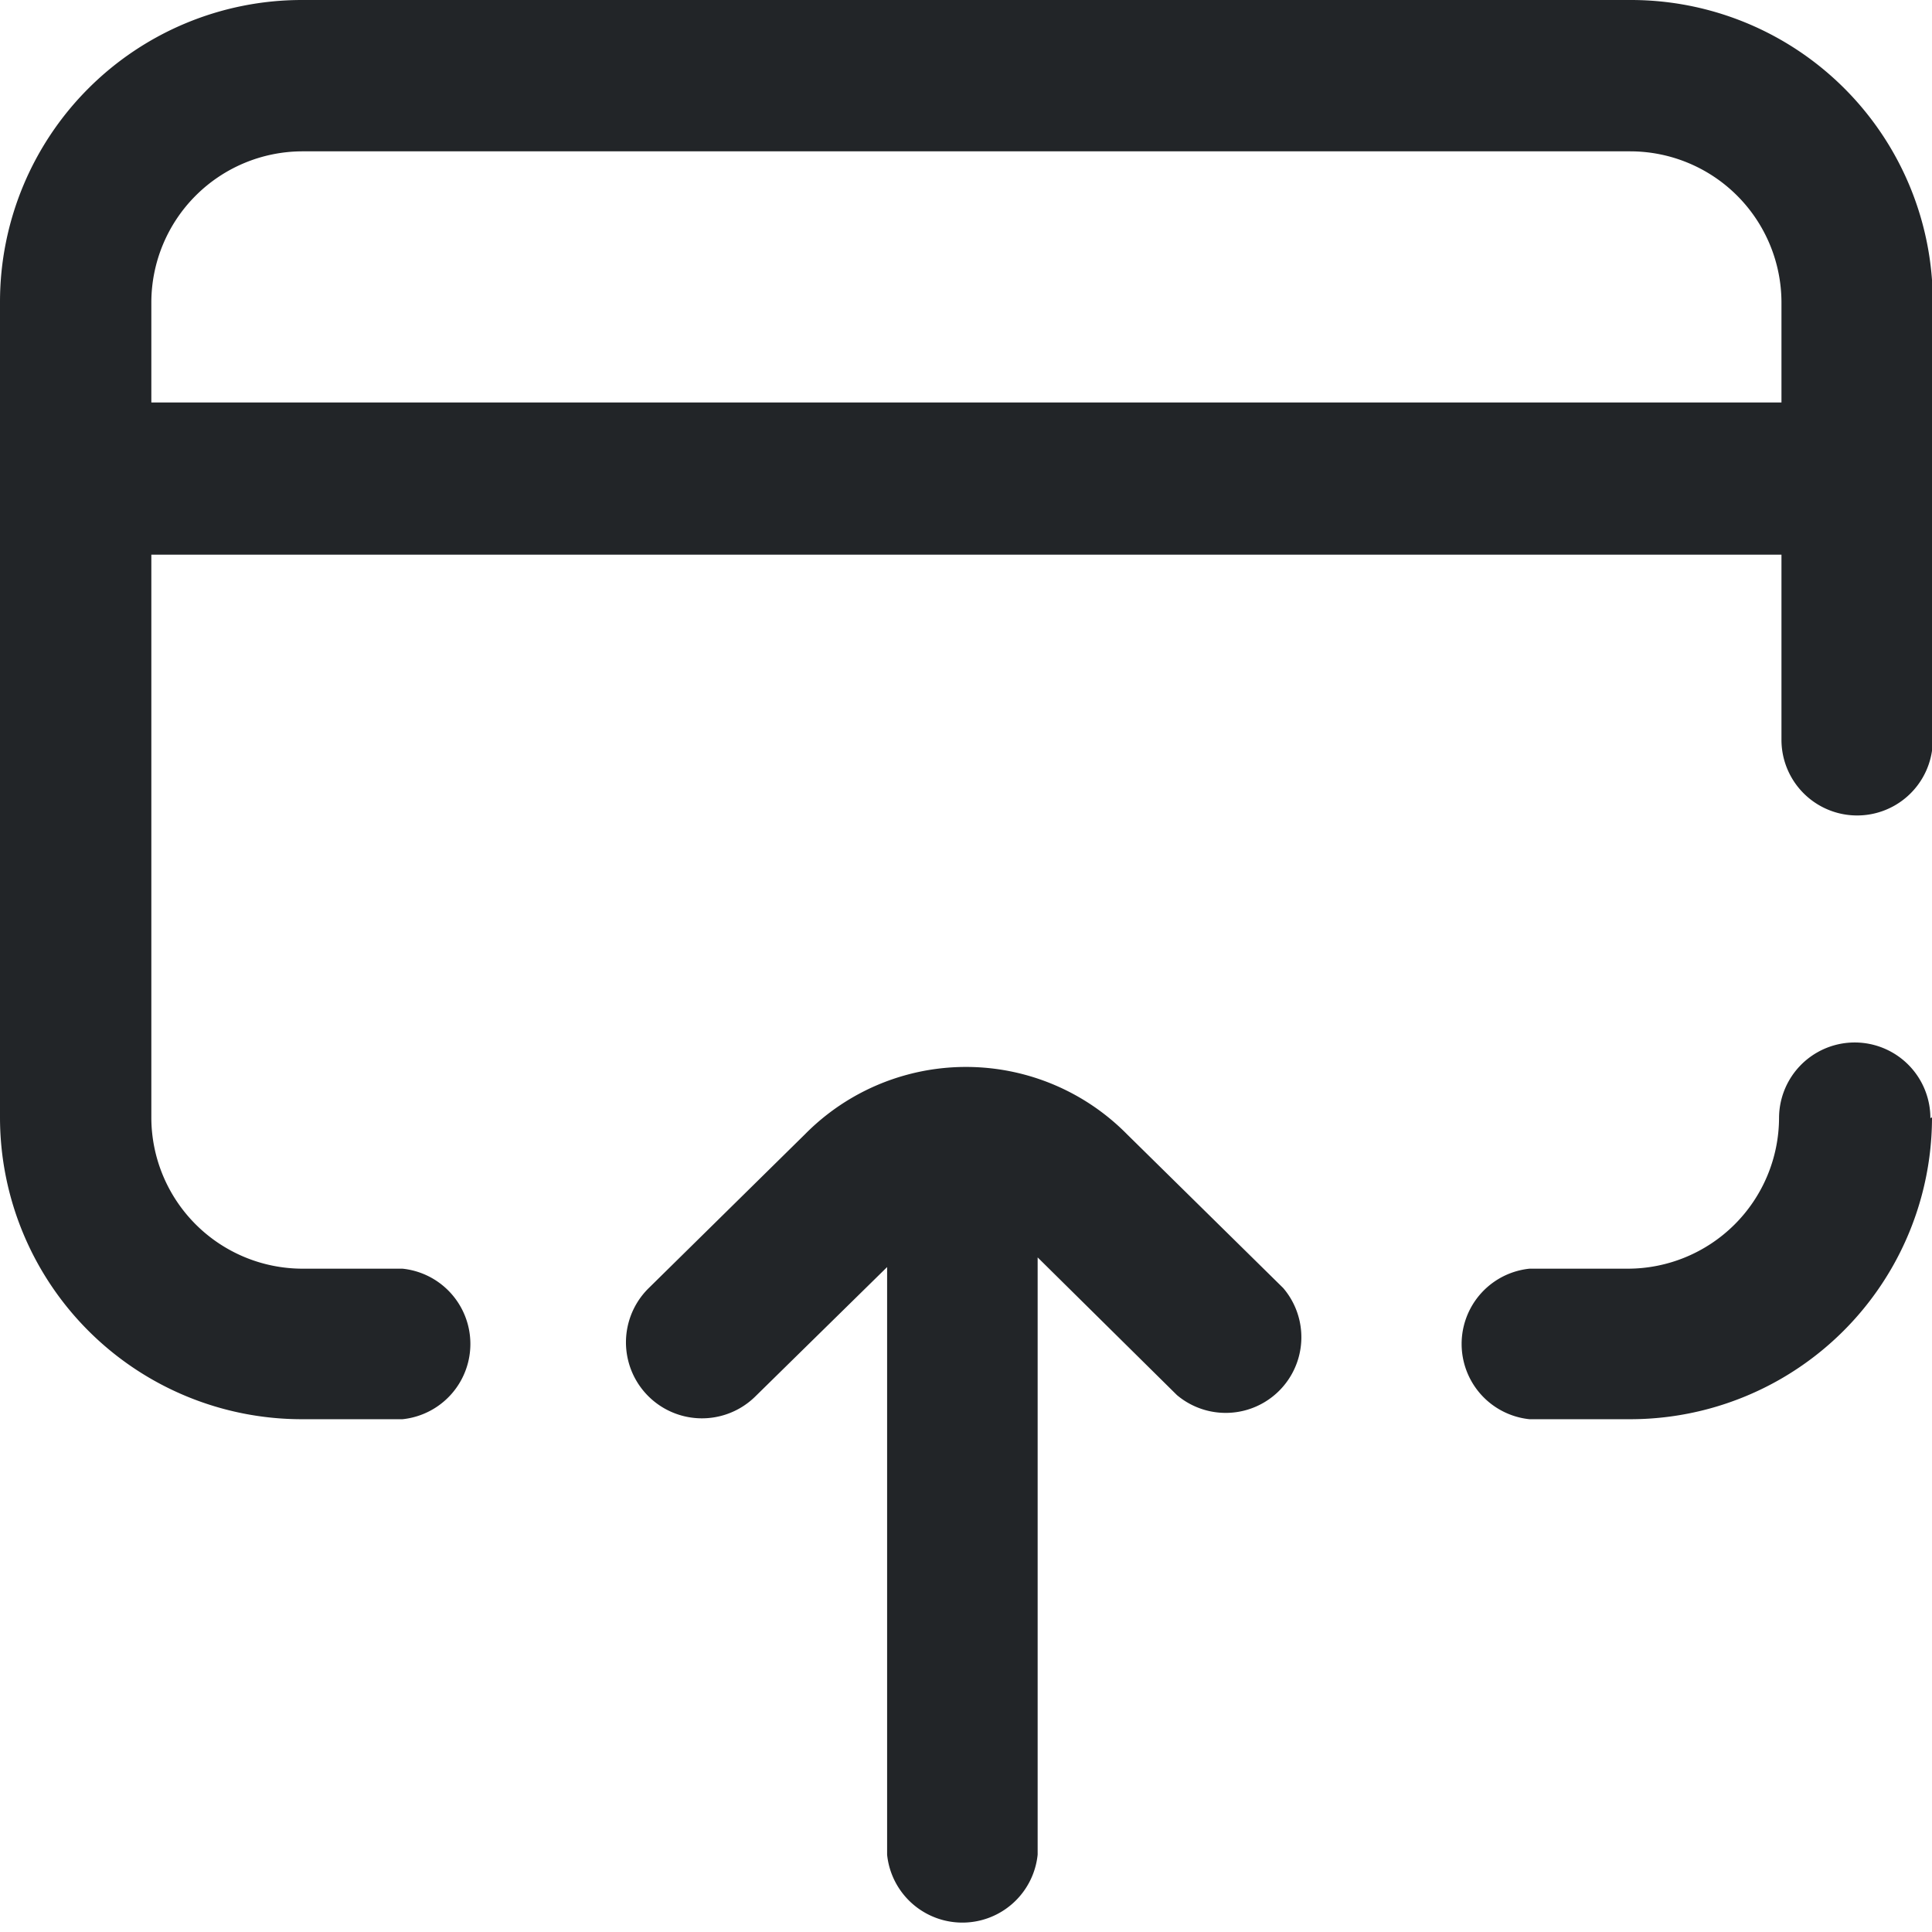 <svg id="Layer_1" data-name="Layer 1" xmlns="http://www.w3.org/2000/svg" viewBox="0 0 24 24"><defs><style>.cls-1{fill:#222528;}</style></defs><title>deposit</title><path class="cls-1" d="M20.25,0H3.75A3.75,3.75,0,0,0,0,3.75V13.88a3.75,3.75,0,0,0,3.75,3.75H5a.94.94,0,0,0,0-1.87H3.75a1.88,1.88,0,0,1-1.87-1.87v-7H22.13V9.19a.94.94,0,1,0,1.88,0V3.75A3.75,3.75,0,0,0,20.25,0ZM1.88,5V3.75A1.88,1.88,0,0,1,3.75,1.88h16.5a1.88,1.88,0,0,1,1.88,1.88V5ZM24,13.88a3.75,3.75,0,0,1-3.75,3.75H19a.94.94,0,0,1,0-1.87h1.22a1.88,1.88,0,0,0,1.88-1.87.94.94,0,0,1,1.88,0ZM15.94,16a.94.94,0,0,1-1.32,1.33l-1.73-1.71v7.42a.94.94,0,0,1-1.87,0V15.74L9.38,17.35A.94.94,0,1,1,8.06,16L10,14.09a2.81,2.81,0,0,1,4,0h0Z"/></svg>